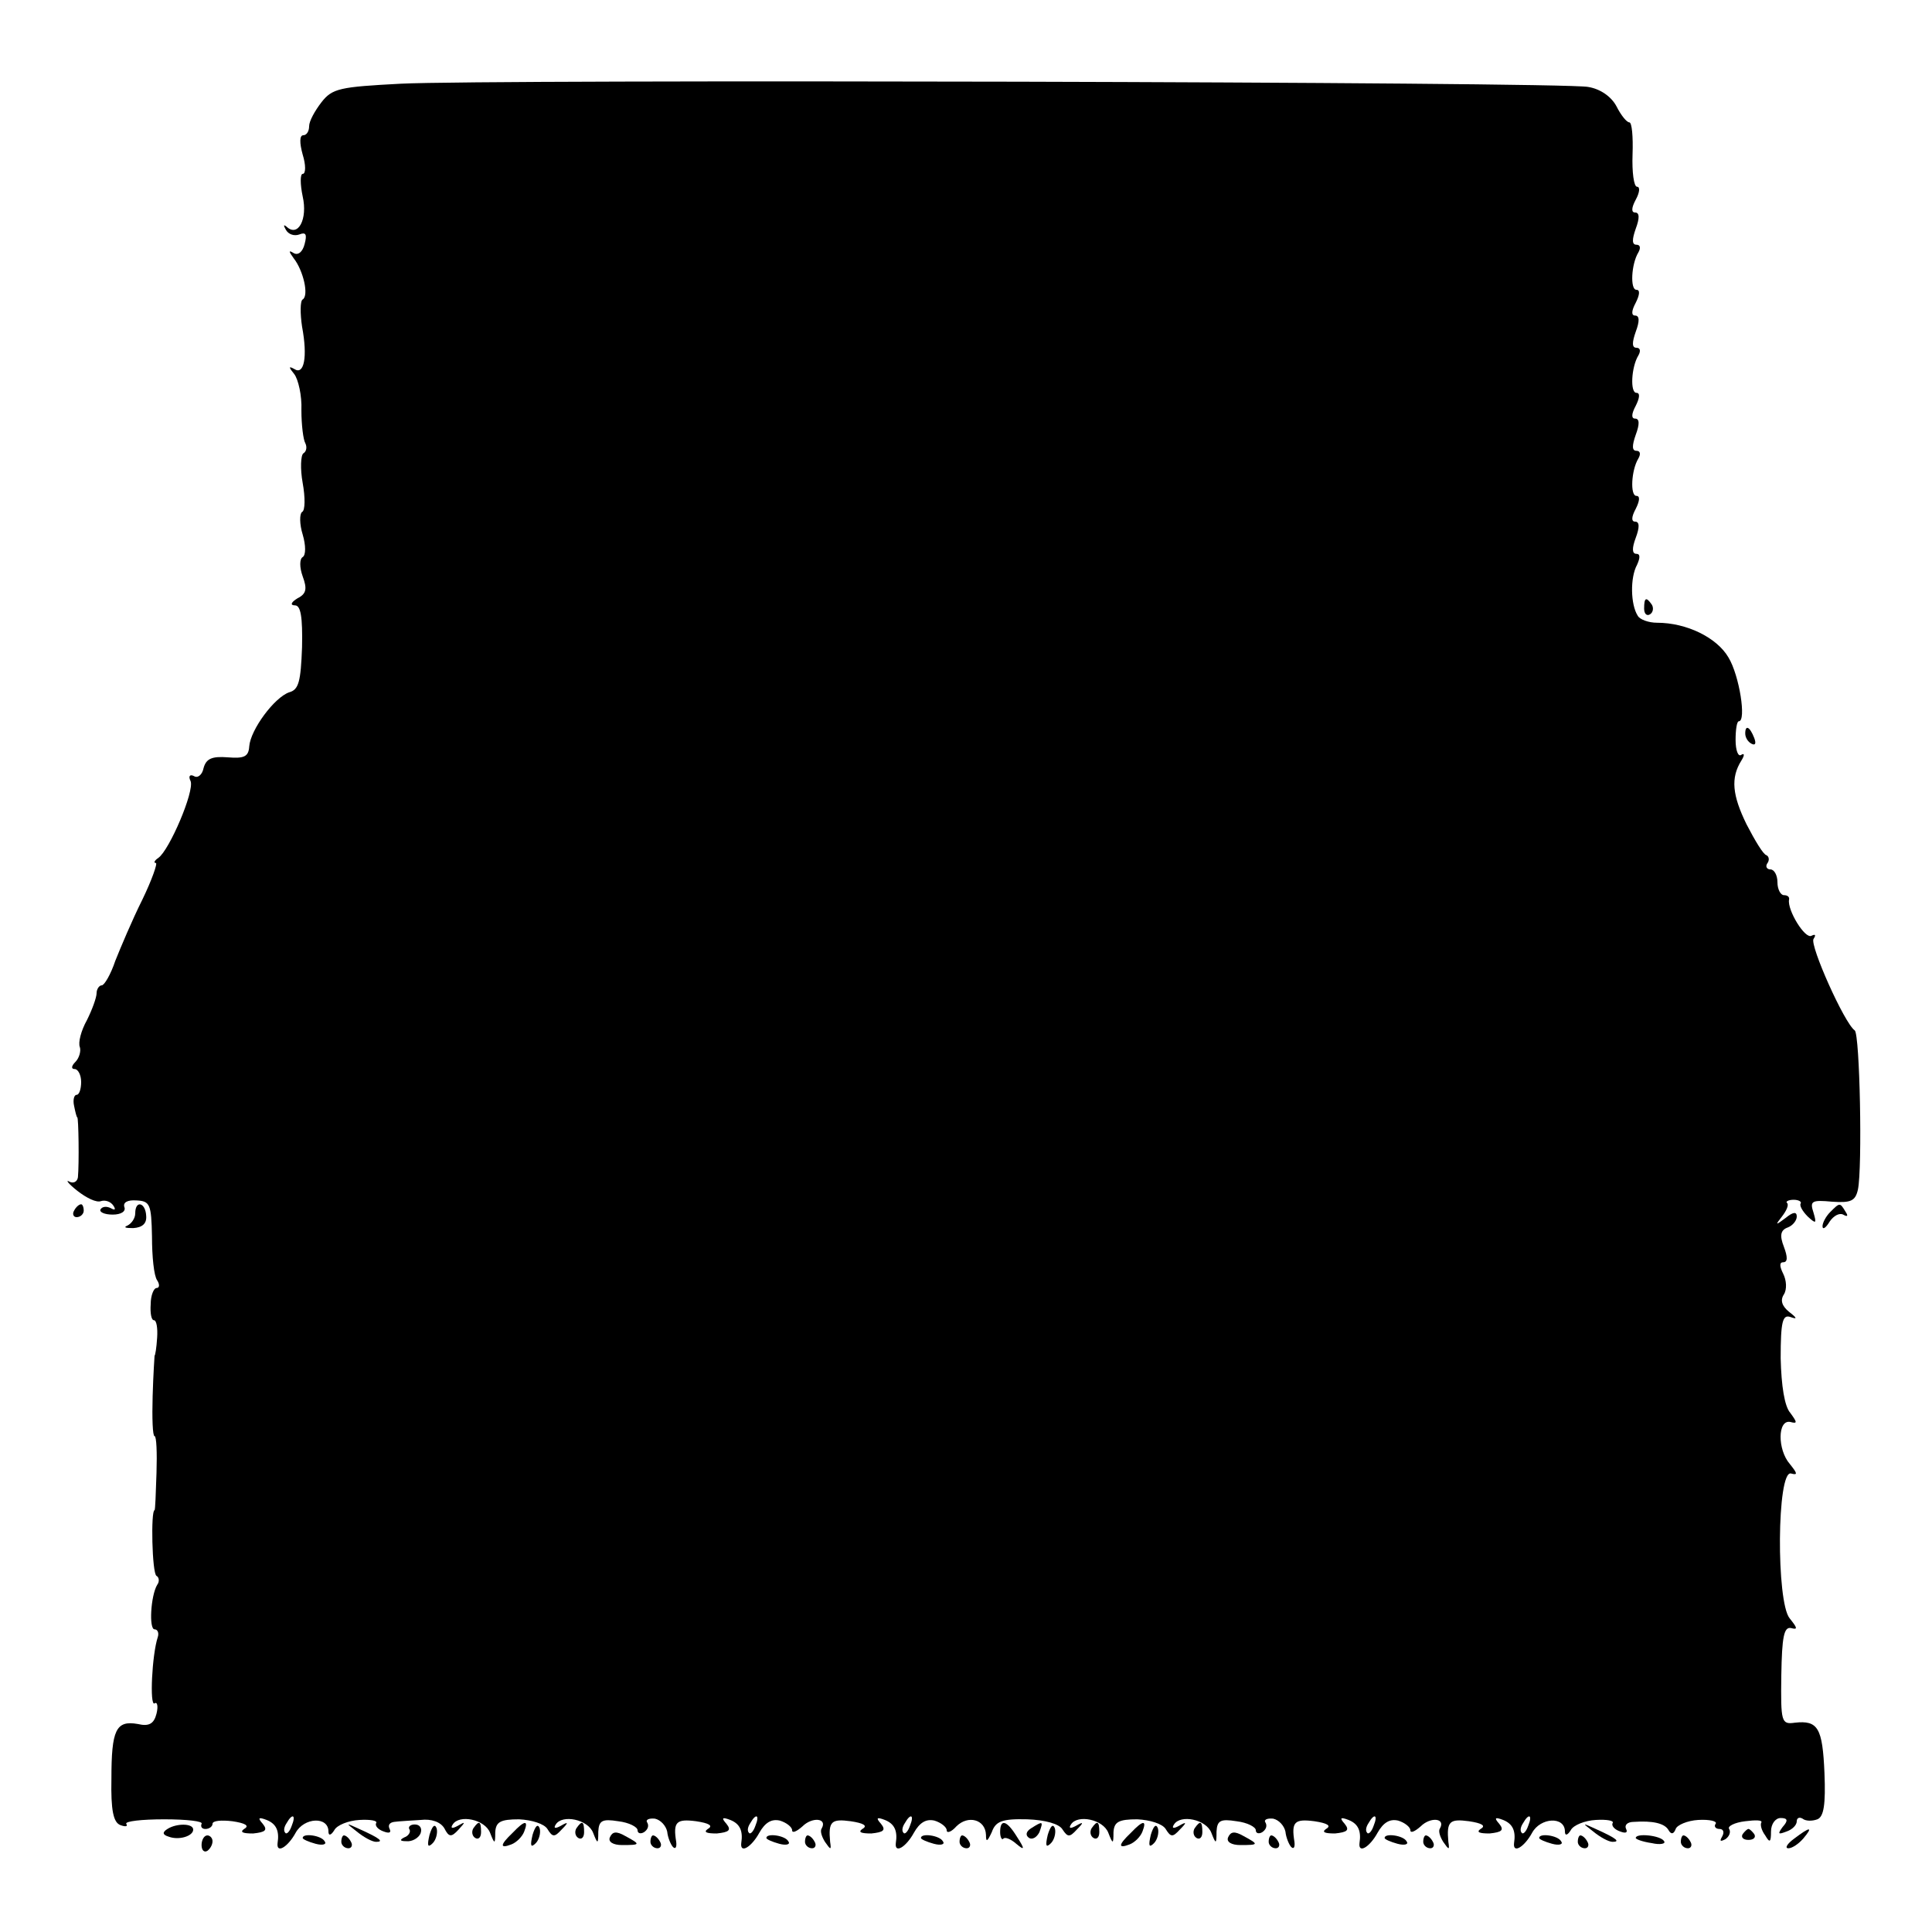 <?xml version="1.0" standalone="no"?>
<!DOCTYPE svg PUBLIC "-//W3C//DTD SVG 20010904//EN"
 "http://www.w3.org/TR/2001/REC-SVG-20010904/DTD/svg10.dtd">
<svg version="1.0" xmlns="http://www.w3.org/2000/svg"
 width="300pt" height="300pt" viewBox="0 0 300 300"
 preserveAspectRatio="xMidYMid meet">
<g transform="translate(0,300) scale(0.1,-0.1)"
fill="#000000" stroke="none">
<path d="M622 2870 c-94 -5 -106 -7 -123 -29 -10 -13 -19 -29 -19 -37 0 -8 -4
-14 -9 -14 -6 0 -6 -12 -1 -30 5 -16 5 -30 0 -30 -4 0 -4 -16 0 -35 8 -35 -7
-64 -25 -47 -5 4 -5 2 -1 -5 4 -7 13 -10 21 -7 10 4 12 0 8 -15 -3 -12 -10
-18 -17 -14 -8 5 -8 3 0 -8 15 -19 24 -58 14 -64 -4 -2 -4 -22 -1 -42 9 -48 3
-76 -12 -66 -9 5 -9 3 0 -8 6 -8 12 -33 11 -56 0 -23 3 -46 6 -51 3 -6 2 -13
-3 -16 -4 -3 -5 -24 -1 -46 4 -22 4 -43 -1 -45 -4 -3 -4 -19 1 -35 5 -17 5
-32 0 -35 -5 -3 -5 -16 0 -30 7 -19 6 -27 -8 -34 -10 -6 -12 -11 -4 -11 9 0
12 -18 11 -65 -2 -53 -5 -66 -20 -70 -23 -8 -60 -58 -62 -84 -1 -16 -8 -19
-33 -17 -25 2 -34 -2 -38 -17 -2 -10 -9 -16 -15 -12 -6 3 -9 0 -5 -8 6 -16
-33 -107 -50 -119 -6 -4 -8 -8 -4 -8 3 0 -6 -26 -21 -57 -16 -32 -34 -75 -42
-95 -7 -21 -17 -38 -21 -38 -4 0 -8 -6 -8 -12 0 -7 -7 -26 -15 -42 -9 -16 -14
-35 -11 -42 2 -6 -1 -17 -7 -23 -6 -6 -7 -11 -1 -11 5 0 10 -9 10 -20 0 -11
-3 -20 -7 -20 -4 0 -6 -8 -4 -17 2 -10 4 -18 5 -18 2 0 3 -72 1 -93 -1 -7 -7
-10 -13 -7 -7 4 -2 -3 12 -14 14 -11 30 -19 37 -16 7 2 15 -1 19 -7 4 -6 3 -8
-4 -4 -6 3 -13 3 -16 -2 -2 -4 6 -8 19 -8 13 0 21 5 18 12 -2 7 5 11 19 10 21
-1 23 -6 24 -56 0 -31 3 -61 8 -68 4 -6 4 -12 -1 -12 -4 0 -9 -11 -9 -25 -1
-14 1 -25 5 -25 4 0 6 -12 5 -27 -1 -16 -3 -28 -4 -28 0 0 -2 -28 -3 -63 -1
-34 0 -62 3 -62 3 0 4 -26 3 -57 -1 -32 -2 -58 -3 -58 -6 0 -4 -98 3 -102 4
-2 5 -9 1 -14 -10 -17 -13 -69 -4 -69 5 0 7 -6 5 -12 -9 -27 -13 -108 -5 -103
4 3 6 -4 3 -16 -4 -16 -12 -20 -29 -16 -34 6 -41 -9 -41 -85 -1 -49 3 -68 14
-72 8 -3 12 -2 9 2 -2 4 24 7 59 7 35 0 61 -3 58 -7 -2 -5 1 -8 6 -8 6 0 11 4
11 8 0 5 14 6 31 4 20 -3 27 -7 18 -12 -7 -5 -2 -7 14 -7 19 2 23 5 15 15 -8
9 -7 11 6 6 15 -6 20 -17 17 -36 -2 -17 16 -6 28 16 13 24 51 26 51 2 0 -7 4
-6 9 2 4 8 22 15 39 16 17 1 29 -1 26 -5 -2 -4 3 -10 12 -13 8 -3 12 -2 9 4
-3 6 0 10 7 11 7 1 26 2 41 3 17 2 31 -3 37 -13 7 -14 11 -14 22 -2 11 12 11
13 -1 6 -9 -5 -12 -4 -8 2 10 16 50 8 58 -13 7 -18 8 -18 8 1 1 16 8 20 37 20
20 -1 39 -7 44 -15 8 -13 11 -13 22 -1 11 11 11 13 -1 6 -9 -5 -12 -4 -8 2 10
16 50 8 58 -13 7 -18 8 -18 8 2 1 17 6 20 31 16 17 -2 30 -9 30 -14 0 -5 5 -6
10 -3 6 4 8 10 5 15 -3 4 2 7 12 6 9 -2 17 -11 19 -20 1 -10 6 -21 9 -24 4 -4
6 0 5 8 -5 31 0 36 31 32 20 -3 27 -7 18 -12 -7 -5 -2 -7 14 -7 19 2 23 5 15
15 -8 9 -7 11 6 6 15 -6 20 -17 17 -36 -2 -17 16 -6 28 16 9 16 19 22 32 19
10 -3 19 -10 19 -15 0 -5 7 -2 16 6 15 15 39 13 30 -3 -3 -4 0 -13 5 -21 9
-13 10 -13 8 0 -3 32 2 36 32 32 20 -3 27 -7 18 -12 -7 -5 -2 -7 14 -7 19 2
23 5 15 15 -8 9 -7 11 6 6 15 -6 20 -17 17 -36 -2 -17 16 -6 28 16 9 16 19 22
32 19 10 -3 19 -10 19 -15 0 -5 7 -3 15 6 18 18 45 11 46 -13 0 -12 2 -11 9 4
6 17 16 21 55 20 28 -1 50 -7 55 -16 8 -12 11 -12 22 0 11 11 11 13 -1 6 -9
-5 -12 -4 -8 2 10 16 50 8 58 -13 7 -18 8 -18 8 1 1 16 8 20 37 20 20 -1 39
-7 44 -15 8 -13 11 -13 22 -1 11 11 11 13 -1 6 -9 -5 -12 -4 -8 2 10 16 50 8
58 -13 7 -18 8 -18 8 2 1 17 6 20 31 16 17 -2 30 -9 30 -14 0 -5 5 -6 10 -3 6
4 8 10 5 15 -3 4 2 7 12 6 9 -2 17 -11 19 -20 1 -10 6 -21 9 -24 4 -4 6 0 5 8
-5 31 0 36 31 32 20 -3 27 -7 18 -12 -7 -5 -2 -7 14 -7 19 2 23 5 15 15 -8 9
-7 11 6 6 15 -6 20 -17 17 -36 -2 -17 16 -6 28 16 9 16 19 22 32 19 10 -3 19
-10 19 -15 0 -5 7 -2 16 6 15 15 39 13 30 -3 -3 -4 0 -13 5 -21 9 -13 10 -13
8 0 -3 32 2 36 32 32 20 -3 27 -7 18 -12 -7 -5 -2 -7 14 -7 19 2 23 5 15 15
-8 9 -7 11 6 6 15 -6 20 -17 17 -36 -2 -17 16 -6 28 16 13 24 51 26 51 2 0 -7
4 -6 9 2 4 8 22 15 39 16 17 1 29 -1 26 -5 -2 -4 3 -10 12 -13 8 -3 12 -2 9 4
-3 6 2 11 12 11 29 2 48 -2 54 -13 4 -7 8 -6 11 2 2 6 18 13 35 14 18 1 30 -2
27 -6 -3 -4 0 -8 6 -8 6 0 8 -5 4 -12 -4 -7 -3 -8 5 -4 6 4 9 11 6 16 -3 4 8
10 25 12 16 2 27 2 25 -2 -2 -3 0 -12 6 -20 7 -12 9 -11 9 6 0 12 7 21 15 21
11 0 12 -4 3 -14 -8 -11 -7 -12 6 -7 9 3 16 10 16 16 0 5 4 7 9 4 5 -4 15 -4
23 -1 10 4 13 23 11 72 -3 70 -10 82 -46 78 -21 -3 -22 1 -21 74 1 59 4 75 15
73 11 -3 10 0 -2 15 -21 25 -20 230 2 225 11 -3 10 0 -2 15 -19 22 -19 69 1
65 11 -3 11 -1 0 14 -9 10 -14 42 -15 85 0 57 3 68 15 64 11 -4 11 -2 -2 8
-11 9 -14 18 -8 27 5 8 4 22 -1 32 -6 12 -6 18 0 18 7 0 7 8 1 24 -7 18 -5 26
6 30 8 3 14 11 14 17 0 8 -6 7 -17 -2 -16 -12 -17 -12 -6 2 7 9 11 18 8 21 -3
2 2 5 10 5 8 0 13 -3 11 -6 -2 -3 3 -12 11 -20 13 -12 14 -11 9 6 -6 18 -3 20
29 17 29 -2 36 1 40 19 7 34 3 241 -5 247 -16 11 -70 132 -64 142 4 6 3 8 -3
5 -10 -6 -38 40 -35 56 1 4 -2 7 -8 7 -5 0 -10 9 -10 20 0 11 -5 20 -11 20 -5
0 -8 4 -5 9 4 5 3 11 -1 13 -5 1 -18 23 -31 48 -22 45 -25 72 -8 99 5 8 5 12
0 9 -5 -4 -9 7 -9 23 0 16 2 29 5 29 12 0 1 71 -16 99 -18 31 -65 54 -111 54
-13 0 -27 5 -30 11 -11 17 -12 59 -1 79 5 11 5 17 -1 17 -7 0 -7 9 -1 25 6 16
6 25 -1 25 -6 0 -6 7 1 20 6 12 7 20 1 20 -10 0 -8 40 3 58 4 7 3 12 -3 12 -7
0 -7 8 -1 25 6 16 6 25 -1 25 -6 0 -6 7 1 20 6 12 7 20 1 20 -10 0 -8 40 3 58
4 7 3 12 -3 12 -7 0 -7 8 -1 25 6 16 6 25 -1 25 -6 0 -6 7 1 20 6 12 7 20 1
20 -10 0 -8 40 3 58 4 7 3 12 -3 12 -7 0 -7 8 -1 25 6 16 6 25 -1 25 -6 0 -6
7 1 20 6 11 7 20 2 20 -5 0 -8 23 -7 50 1 28 -1 50 -5 50 -4 0 -13 11 -20 25
-8 15 -25 27 -44 30 -39 8 -1705 12 -1844 5z m-169 -2705 c-3 -9 -8 -14 -10
-11 -3 3 -2 9 2 15 9 16 15 13 8 -4z m720 0 c-3 -9 -8 -14 -10 -11 -3 3 -2 9
2 15 9 16 15 13 8 -4z m240 0 c-3 -9 -8 -14 -10 -11 -3 3 -2 9 2 15 9 16 15
13 8 -4z m720 0 c-3 -9 -8 -14 -10 -11 -3 3 -2 9 2 15 9 16 15 13 8 -4z m240
0 c-3 -9 -8 -14 -10 -11 -3 3 -2 9 2 15 9 16 15 13 8 -4z"/>
<path d="M2553 2055 c0 -8 4 -12 9 -9 5 3 6 10 3 15 -9 13 -12 11 -12 -6z"/>
<path d="M2710 1861 c0 -6 4 -13 10 -16 6 -3 7 1 4 9 -7 18 -14 21 -14 7z"/>
<path d="M115 1120 c-3 -5 -1 -10 4 -10 6 0 11 5 11 10 0 6 -2 10 -4 10 -3 0
-8 -4 -11 -10z"/>
<path d="M210 1116 c0 -8 -6 -16 -12 -19 -7 -3 -3 -4 9 -4 14 1 21 7 20 19 -1
21 -17 25 -17 4z"/>
<path d="M2842 1118 c-7 -7 -12 -17 -12 -22 0 -6 5 -3 11 7 6 9 15 14 21 11 7
-4 8 -2 4 4 -9 15 -9 15 -24 0z"/>
<path d="M260 160 c-8 -5 -8 -9 2 -12 16 -6 38 1 38 11 0 10 -26 10 -40 1z"/>
<path d="M554 156 c11 -9 24 -16 30 -16 12 0 7 5 -24 19 -24 11 -24 11 -6 -3z"/>
<path d="M636 159 c2 -4 -2 -10 -8 -12 -8 -4 -7 -6 3 -6 9 -1 19 5 22 12 3 8
-1 14 -9 14 -7 0 -11 -4 -8 -8z"/>
<path d="M667 151 c-4 -17 -3 -21 5 -13 5 5 8 16 6 23 -3 8 -7 3 -11 -10z"/>
<path d="M735 161 c-3 -5 -2 -12 3 -15 5 -3 9 1 9 9 0 17 -3 19 -12 6z"/>
<path d="M796 154 c-20 -19 -20 -25 -2 -18 8 3 17 12 20 20 7 18 1 18 -18 -2z"/>
<path d="M827 151 c-4 -17 -3 -21 5 -13 5 5 8 16 6 23 -3 8 -7 3 -11 -10z"/>
<path d="M895 161 c-3 -5 -2 -12 3 -15 5 -3 9 1 9 9 0 17 -3 19 -12 6z"/>
<path d="M1553 155 c0 -8 3 -13 5 -10 3 3 12 -1 20 -8 13 -11 14 -9 1 11 -16
26 -26 28 -26 7z"/>
<path d="M1601 161 c-8 -5 -9 -11 -3 -15 5 -3 12 1 16 9 6 17 6 18 -13 6z"/>
<path d="M1627 151 c-4 -17 -3 -21 5 -13 5 5 8 16 6 23 -3 8 -7 3 -11 -10z"/>
<path d="M1695 161 c-3 -5 -2 -12 3 -15 5 -3 9 1 9 9 0 17 -3 19 -12 6z"/>
<path d="M1756 154 c-20 -19 -20 -25 -2 -18 8 3 17 12 20 20 7 18 1 18 -18 -2z"/>
<path d="M1787 151 c-4 -17 -3 -21 5 -13 5 5 8 16 6 23 -3 8 -7 3 -11 -10z"/>
<path d="M1855 161 c-3 -5 -2 -12 3 -15 5 -3 9 1 9 9 0 17 -3 19 -12 6z"/>
<path d="M2474 156 c11 -9 24 -16 30 -16 12 0 7 5 -24 19 -24 11 -24 11 -6 -3z"/>
<path d="M947 147 c-3 -7 5 -12 19 -12 29 0 29 1 5 14 -14 8 -20 7 -24 -2z"/>
<path d="M1907 147 c-3 -7 5 -12 19 -12 29 0 29 1 5 14 -14 8 -20 7 -24 -2z"/>
<path d="M2706 152 c-3 -5 1 -9 9 -9 8 0 12 4 9 9 -3 4 -7 8 -9 8 -2 0 -6 -4
-9 -8z"/>
<path d="M2786 145 c-11 -8 -15 -15 -9 -15 6 0 16 7 23 15 16 19 11 19 -14 0z"/>
<path d="M313 135 c0 -8 4 -12 9 -9 4 3 8 9 8 15 0 5 -4 9 -8 9 -5 0 -9 -7 -9
-15z"/>
<path d="M470 146 c0 -2 9 -6 20 -9 11 -3 18 -1 14 4 -5 9 -34 13 -34 5z"/>
<path d="M530 140 c0 -5 5 -10 11 -10 5 0 7 5 4 10 -3 6 -8 10 -11 10 -2 0 -4
-4 -4 -10z"/>
<path d="M1010 140 c0 -5 5 -10 11 -10 5 0 7 5 4 10 -3 6 -8 10 -11 10 -2 0
-4 -4 -4 -10z"/>
<path d="M1190 146 c0 -2 9 -6 20 -9 11 -3 18 -1 14 4 -5 9 -34 13 -34 5z"/>
<path d="M1250 140 c0 -5 5 -10 11 -10 5 0 7 5 4 10 -3 6 -8 10 -11 10 -2 0
-4 -4 -4 -10z"/>
<path d="M1430 146 c0 -2 9 -6 20 -9 11 -3 18 -1 14 4 -5 9 -34 13 -34 5z"/>
<path d="M1490 140 c0 -5 5 -10 11 -10 5 0 7 5 4 10 -3 6 -8 10 -11 10 -2 0
-4 -4 -4 -10z"/>
<path d="M1970 140 c0 -5 5 -10 11 -10 5 0 7 5 4 10 -3 6 -8 10 -11 10 -2 0
-4 -4 -4 -10z"/>
<path d="M2150 146 c0 -2 9 -6 20 -9 11 -3 18 -1 14 4 -5 9 -34 13 -34 5z"/>
<path d="M2210 140 c0 -5 5 -10 11 -10 5 0 7 5 4 10 -3 6 -8 10 -11 10 -2 0
-4 -4 -4 -10z"/>
<path d="M2390 146 c0 -2 9 -6 20 -9 11 -3 18 -1 14 4 -5 9 -34 13 -34 5z"/>
<path d="M2450 140 c0 -5 5 -10 11 -10 5 0 7 5 4 10 -3 6 -8 10 -11 10 -2 0
-4 -4 -4 -10z"/>
<path d="M2540 146 c0 -2 11 -6 25 -8 13 -3 22 -1 19 3 -5 9 -44 13 -44 5z"/>
<path d="M2610 140 c0 -5 5 -10 11 -10 5 0 7 5 4 10 -3 6 -8 10 -11 10 -2 0
-4 -4 -4 -10z"/>
</g>
</svg>
